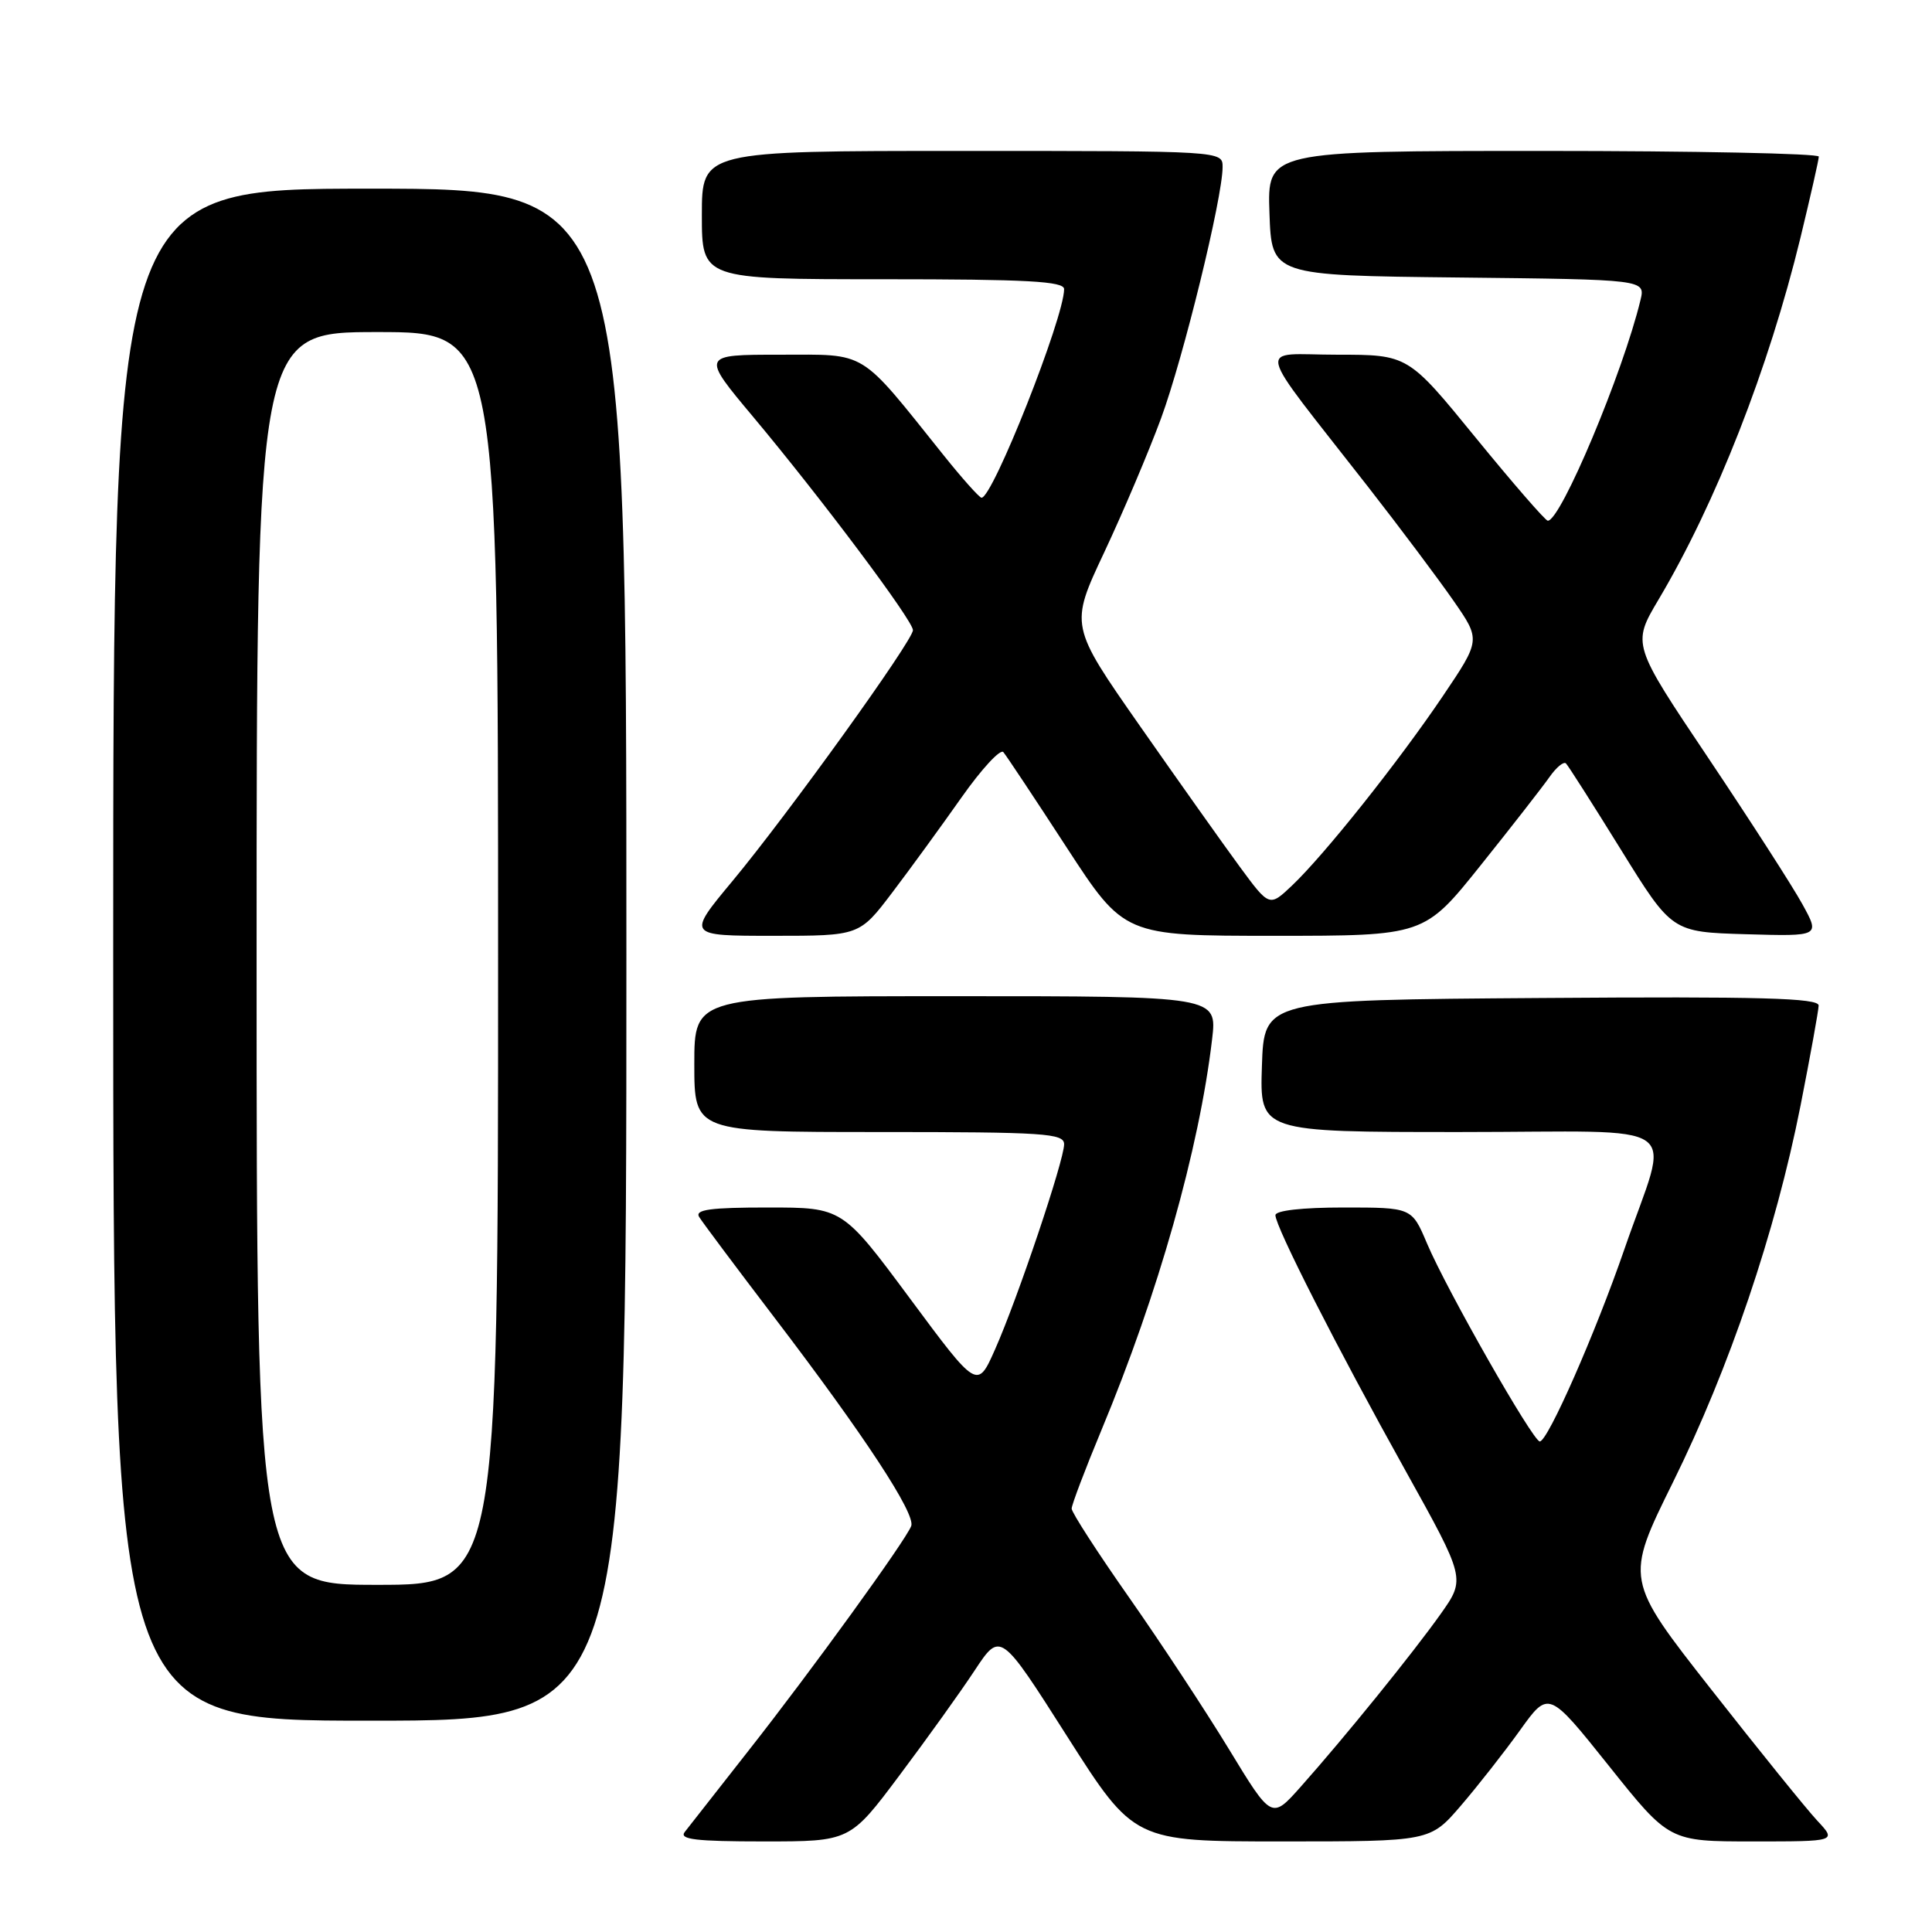 <?xml version="1.0" encoding="UTF-8" standalone="no"?>
<!DOCTYPE svg PUBLIC "-//W3C//DTD SVG 1.1//EN" "http://www.w3.org/Graphics/SVG/1.1/DTD/svg11.dtd" >
<svg xmlns="http://www.w3.org/2000/svg" xmlns:xlink="http://www.w3.org/1999/xlink" version="1.1" viewBox="0 0 256 256">
 <g >
 <path fill="currentColor"
d=" M 119.18 235.25 C 122.79 230.44 127.28 224.18 129.15 221.34 C 132.56 216.18 132.56 216.18 141.41 230.09 C 150.27 244.00 150.27 244.00 169.88 244.00 C 189.50 244.00 189.50 244.00 193.58 239.25 C 195.82 236.64 199.36 232.13 201.43 229.24 C 205.20 223.99 205.20 223.99 213.19 233.99 C 221.18 244.00 221.18 244.00 232.28 244.00 C 243.37 244.00 243.37 244.00 240.80 241.25 C 239.39 239.74 233.08 231.93 226.77 223.89 C 215.31 209.29 215.31 209.29 221.68 196.40 C 229.16 181.26 235.26 163.26 238.58 146.50 C 239.88 139.90 240.96 133.93 240.98 133.24 C 241.00 132.24 233.32 132.03 204.25 132.24 C 167.50 132.50 167.50 132.50 167.21 141.25 C 166.92 150.00 166.92 150.00 193.48 150.00 C 224.10 150.00 221.29 148.00 215.25 165.50 C 211.40 176.66 205.09 191.00 204.03 191.00 C 203.13 191.00 191.68 170.90 189.08 164.75 C 187.07 160.00 187.07 160.00 178.04 160.00 C 172.56 160.00 169.00 160.40 169.00 161.02 C 169.00 162.54 177.19 178.64 186.22 194.84 C 194.20 209.19 194.20 209.19 190.91 213.84 C 187.26 218.99 178.22 230.16 172.32 236.79 C 168.50 241.08 168.50 241.08 162.85 231.79 C 159.74 226.68 153.78 217.62 149.60 211.66 C 145.42 205.70 142.00 200.41 142.00 199.90 C 142.00 199.40 143.77 194.73 145.94 189.51 C 153.48 171.41 158.89 152.28 160.61 137.70 C 161.28 132.00 161.28 132.00 126.64 132.00 C 92.00 132.00 92.00 132.00 92.00 141.00 C 92.00 150.00 92.00 150.00 116.50 150.00 C 138.44 150.00 141.00 150.17 141.00 151.62 C 141.00 153.76 134.84 172.07 131.85 178.80 C 129.50 184.10 129.50 184.10 120.57 172.05 C 111.63 160.00 111.63 160.00 101.76 160.00 C 94.12 160.00 92.05 160.28 92.64 161.25 C 93.06 161.94 97.52 167.90 102.55 174.50 C 114.55 190.23 121.36 200.62 120.74 202.21 C 119.97 204.18 107.54 221.35 99.16 232.00 C 95.06 237.22 91.26 242.06 90.73 242.75 C 89.96 243.73 92.19 244.00 101.19 244.00 C 112.63 244.00 112.63 244.00 119.18 235.25 Z  M 83.00 126.50 C 83.00 25.00 83.00 25.00 49.00 25.00 C 15.00 25.00 15.00 25.00 15.00 126.50 C 15.00 228.00 15.00 228.00 49.00 228.00 C 83.00 228.00 83.00 228.00 83.00 126.50 Z  M 118.24 118.25 C 120.64 115.09 124.76 109.42 127.41 105.66 C 130.06 101.90 132.55 99.20 132.95 99.66 C 133.34 100.12 137.11 105.79 141.31 112.25 C 148.96 124.00 148.96 124.00 168.84 124.00 C 188.72 124.00 188.72 124.00 196.20 114.65 C 200.31 109.52 204.41 104.25 205.31 102.97 C 206.21 101.68 207.20 100.86 207.50 101.16 C 207.80 101.46 211.08 106.61 214.79 112.60 C 221.54 123.50 221.54 123.50 231.36 123.79 C 241.17 124.07 241.17 124.07 238.83 119.82 C 237.55 117.48 231.94 108.77 226.38 100.47 C 216.25 85.37 216.25 85.37 219.77 79.44 C 227.38 66.62 234.36 48.80 238.57 31.50 C 239.90 26.00 241.00 21.16 241.00 20.75 C 241.00 20.34 224.56 20.00 204.46 20.00 C 167.92 20.00 167.92 20.00 168.21 28.25 C 168.50 36.50 168.50 36.50 193.26 36.77 C 218.03 37.04 218.03 37.04 217.37 39.77 C 215.05 49.39 206.81 69.01 205.09 69.00 C 204.77 68.99 200.47 64.04 195.54 58.00 C 186.57 47.00 186.57 47.00 177.17 47.00 C 166.42 47.00 165.91 44.81 181.27 64.50 C 185.56 70.00 190.67 76.82 192.63 79.65 C 196.20 84.80 196.20 84.80 191.16 92.27 C 185.29 100.96 175.50 113.26 171.20 117.34 C 168.20 120.18 168.20 120.18 164.27 114.84 C 162.11 111.90 156.16 103.51 151.05 96.20 C 141.75 82.89 141.75 82.89 146.31 73.20 C 148.82 67.86 152.21 59.87 153.85 55.42 C 156.81 47.38 162.00 26.19 162.00 22.13 C 162.00 20.00 162.00 20.00 127.50 20.00 C 93.00 20.00 93.00 20.00 93.00 28.50 C 93.00 37.00 93.00 37.00 117.00 37.00 C 136.14 37.00 141.00 37.27 141.00 38.31 C 141.00 42.09 131.50 66.08 130.05 65.95 C 129.75 65.92 127.47 63.37 125.00 60.28 C 113.69 46.16 115.06 47.00 103.33 47.00 C 92.90 47.00 92.90 47.00 99.81 55.25 C 108.88 66.09 120.98 82.24 120.97 83.50 C 120.97 84.88 104.40 107.91 97.05 116.75 C 91.02 124.00 91.02 124.00 102.45 124.00 C 113.88 124.00 113.88 124.00 118.24 118.25 Z  M 34.00 127.00 C 34.00 44.00 34.00 44.00 50.00 44.00 C 66.00 44.00 66.00 44.00 66.00 127.00 C 66.00 210.00 66.00 210.00 50.00 210.00 C 34.00 210.00 34.00 210.00 34.00 127.00 Z "/>
</g>
</svg>